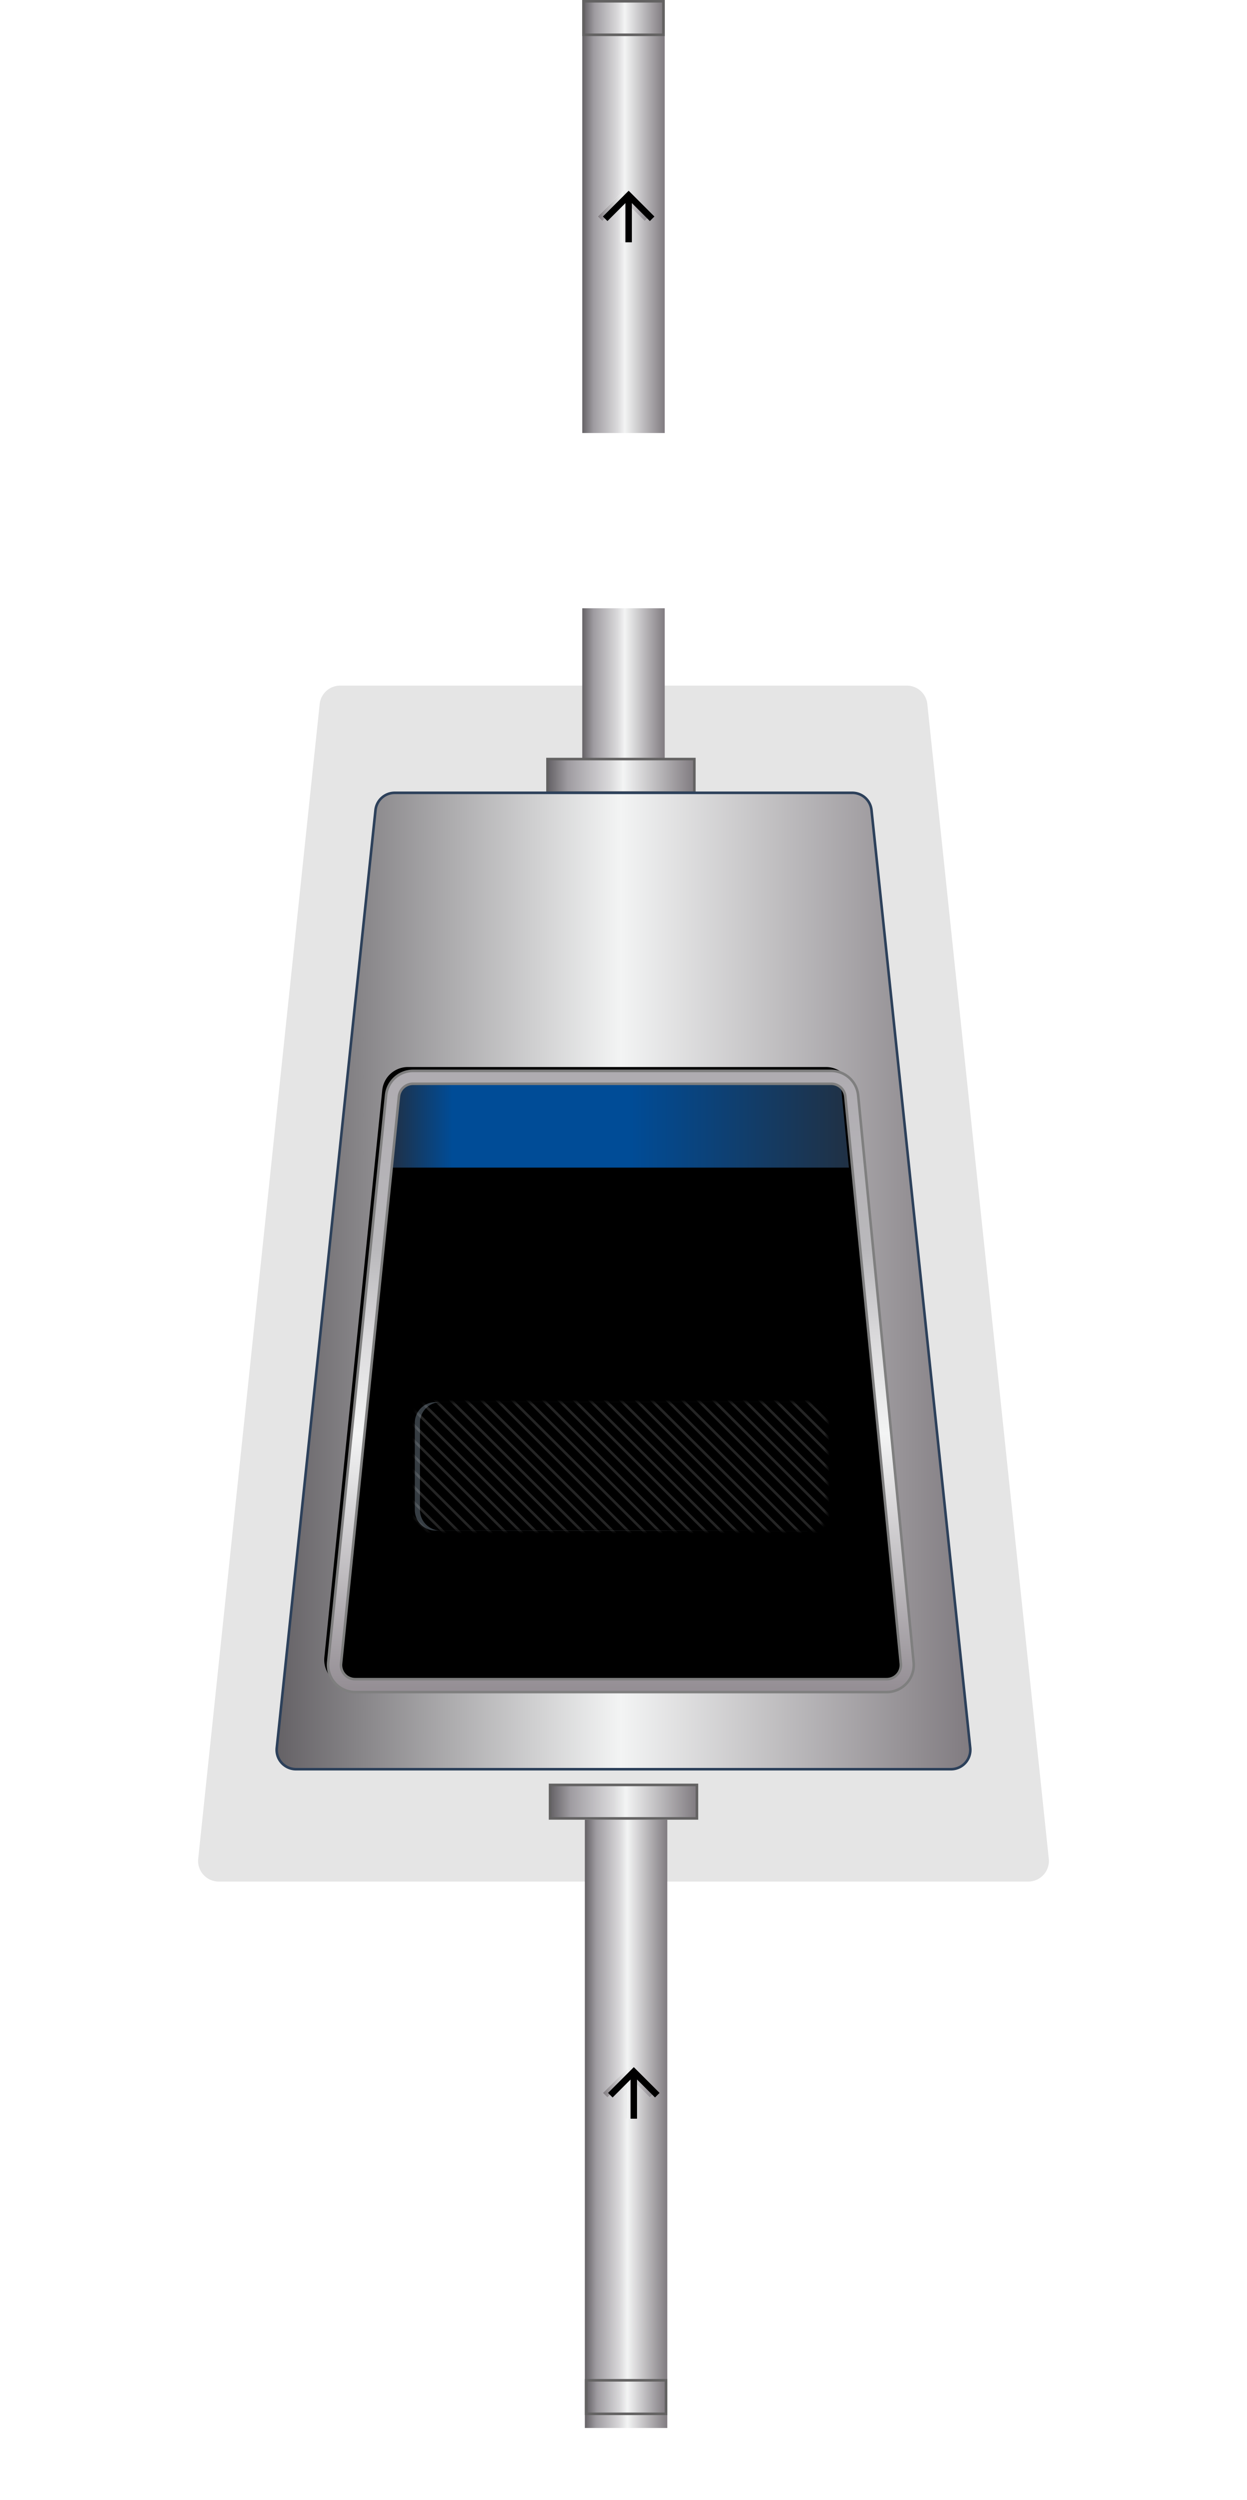 <svg xmlns="http://www.w3.org/2000/svg" xmlns:xlink="http://www.w3.org/1999/xlink" width="242" height="485"><defs><linearGradient id="j" x1="50.034%" x2="50.034%" y1="99.725%" y2="-.004%"><stop offset="0%" stop-color="#656266"/><stop offset="49.427%" stop-color="#F3F4F4"/><stop offset="100%" stop-color="#807B80"/></linearGradient><linearGradient id="x" x1="50.034%" x2="50.034%" y1="99.725%" y2="-.004%"><stop offset="0%" stop-color="#656266"/><stop offset="13.66%" stop-color="#9F9CA1"/><stop offset="42.07%" stop-color="#D9D8DA"/><stop offset="51.52%" stop-color="#F3F4F4"/><stop offset="100%" stop-color="#807B80"/></linearGradient><linearGradient id="d" x1="50.034%" x2="50.034%" y1="99.725%" y2="-.004%"><stop offset="0%" stop-color="#656266"/><stop offset="13.66%" stop-color="#9F9CA1"/><stop offset="42.07%" stop-color="#D9D8DA"/><stop offset="51.52%" stop-color="#F3F4F4"/><stop offset="100%" stop-color="#807B80"/></linearGradient><linearGradient id="f" x1="50.034%" x2="50.034%" y1="99.984%" y2="-.004%"><stop offset="0%" stop-color="#8B878D"/><stop offset="13.66%" stop-color="#9F9CA1"/><stop offset="42.07%" stop-color="#D9D8DA"/><stop offset="51.52%" stop-color="#F3F4F4"/><stop offset="100%" stop-color="#807B80"/></linearGradient><linearGradient id="i" x1="50.034%" x2="50.034%" y1="99.725%" y2="-.004%"><stop offset="0%" stop-color="#656266"/><stop offset="13.66%" stop-color="#9F9CA1"/><stop offset="42.07%" stop-color="#D9D8DA"/><stop offset="51.52%" stop-color="#F3F4F4"/><stop offset="100%" stop-color="#807B80"/></linearGradient><linearGradient id="c" x1="50.034%" x2="50.034%" y1="99.725%" y2="-.004%"><stop offset="0%" stop-color="#656266"/><stop offset="13.66%" stop-color="#9F9CA1"/><stop offset="42.07%" stop-color="#D9D8DA"/><stop offset="51.52%" stop-color="#F3F4F4"/><stop offset="100%" stop-color="#807B80"/></linearGradient><linearGradient id="k" x1="50.034%" x2="50.034%" y1="100%" y2="0%"><stop offset="0%" stop-color="#363D43"/><stop offset="49.388%" stop-color="#798085"/><stop offset="100%" stop-color="#363D43"/></linearGradient><linearGradient id="b" x1="50.034%" x2="50.034%" y1="99.725%" y2="-.004%"><stop offset="0%" stop-color="#656266"/><stop offset="13.66%" stop-color="#9F9CA1"/><stop offset="42.07%" stop-color="#D9D8DA"/><stop offset="51.52%" stop-color="#F3F4F4"/><stop offset="100%" stop-color="#807B80"/></linearGradient><linearGradient id="n" x1="50.034%" x2="50.034%" y1="99.984%" y2="-.004%"><stop offset="0%" stop-color="#212F42"/><stop offset="13.66%" stop-color="#004C97"/><stop offset="42.07%" stop-color="#004C97"/><stop offset="51.52%" stop-color="#004C97"/><stop offset="100%" stop-color="#213042"/></linearGradient><linearGradient id="u" x1="50.034%" x2="50.034%" y1="88.585%" y2="9.638%"><stop offset="0%" stop-color="#363D43"/><stop offset="49.169%" stop-color="#73797E"/><stop offset="100%" stop-color="#363D43"/></linearGradient><linearGradient id="s" x1=".453%" x2="99.615%" y1="50.403%" y2="50.403%"><stop offset="0%" stop-color="#AFACB1"/><stop offset="28.499%" stop-color="#BAB9BC"/><stop offset="42.07%" stop-color="#D9D8DA"/><stop offset="58.437%" stop-color="#F3F4F4"/><stop offset="100%" stop-color="#958F95"/></linearGradient><filter id="h" width="323.3%" height="153.6%" x="-111.7%" y="-26.8%" filterUnits="objectBoundingBox"><feOffset dy="3" in="SourceAlpha" result="shadowOffsetOuter1"/><feGaussianBlur in="shadowOffsetOuter1" result="shadowBlurOuter1" stdDeviation="7"/><feColorMatrix in="shadowBlurOuter1" result="shadowMatrixOuter1" values="0 0 0 0 0 0 0 0 0 0 0 0 0 0 0 0 0 0 0.265 0"/><feMerge><feMergeNode in="shadowMatrixOuter1"/><feMergeNode in="SourceGraphic"/></feMerge></filter><filter id="m" width="108.5%" height="108.2%" x="-4.2%" y="-4.1%" filterUnits="objectBoundingBox"><feGaussianBlur in="SourceAlpha" result="shadowBlurInner1" stdDeviation="4.5"/><feOffset dy="1" in="shadowBlurInner1" result="shadowOffsetInner1"/><feComposite in="shadowOffsetInner1" in2="SourceAlpha" k2="-1" k3="1" operator="arithmetic" result="shadowInnerInner1"/><feColorMatrix in="shadowInnerInner1" values="0 0 0 0 0 0 0 0 0 0 0 0 0 0 0 0 0 0 0.302 0"/></filter><filter id="a" width="141.4%" height="157.3%" x="-20.7%" y="-28.6%" filterUnits="objectBoundingBox"><feGaussianBlur in="SourceGraphic" stdDeviation="16"/></filter><filter id="v" width="136%" height="111.2%" x="-18%" y="-5.6%" filterUnits="objectBoundingBox"><feGaussianBlur in="SourceAlpha" result="shadowBlurInner1" stdDeviation="4"/><feOffset dy="1" in="shadowBlurInner1" result="shadowOffsetInner1"/><feComposite in="shadowOffsetInner1" in2="SourceAlpha" k2="-1" k3="1" operator="arithmetic" result="shadowInnerInner1"/><feColorMatrix in="shadowInnerInner1" values="0 0 0 0 0 0 0 0 0 0 0 0 0 0 0 0 0 0 0.267 0"/></filter><filter id="p" width="140%" height="140%" x="-20%" y="-20%" filterUnits="objectBoundingBox"><feGaussianBlur in="SourceAlpha" result="shadowBlurInner1" stdDeviation="1.5"/><feOffset dy="1" in="shadowBlurInner1" result="shadowOffsetInner1"/><feComposite in="shadowOffsetInner1" in2="SourceAlpha" k2="-1" k3="1" operator="arithmetic" result="shadowInnerInner1"/><feColorMatrix in="shadowInnerInner1" values="0 0 0 0 0 0 0 0 0 0 0 0 0 0 0 0 0 0 0.5 0"/></filter><filter id="g" width="140%" height="140%" x="-20%" y="-20%" filterUnits="objectBoundingBox"><feGaussianBlur in="SourceAlpha" result="shadowBlurInner1" stdDeviation="1.5"/><feOffset dy="1" in="shadowBlurInner1" result="shadowOffsetInner1"/><feComposite in="shadowOffsetInner1" in2="SourceAlpha" k2="-1" k3="1" operator="arithmetic" result="shadowInnerInner1"/><feColorMatrix in="shadowInnerInner1" values="0 0 0 0 0 0 0 0 0 0 0 0 0 0 0 0 0 0 0.5 0"/></filter><filter id="q" width="116.7%" height="117.7%" x="-9.2%" y="-8%" filterUnits="objectBoundingBox"><feMorphology in="SourceAlpha" operator="dilate" radius=".5" result="shadowSpreadOuter1"/><feOffset dx="-1" dy="1" in="shadowSpreadOuter1" result="shadowOffsetOuter1"/><feGaussianBlur in="shadowOffsetOuter1" result="shadowBlurOuter1" stdDeviation="3"/><feComposite in="shadowBlurOuter1" in2="SourceAlpha" operator="out" result="shadowBlurOuter1"/><feColorMatrix in="shadowBlurOuter1" values="0 0 0 0 0 0 0 0 0 0 0 0 0 0 0 0 0 0 0.231 0"/></filter><path id="r" d="M142.476 216.424l.018.243.006.244v103.16a5 5 0 01-5.508 4.974l-110-11.237a5 5 0 01-4.492-4.974v-81.155a5 5 0 014.513-4.976l110-10.769a5 5 0 015.463 4.49zm-2.013.02a3 3 0 00-3.255-2.519l-110 10.768a3 3 0 00-2.708 2.986v81.155a3 3 0 002.695 2.984l110 11.237a3 3 0 003.305-2.984V216.91l-.004-.147-.01-.146-.023-.175z"/><path id="o" d="M84 401.5l-.884.884 3.49 3.491H79v1.25h7.606l-3.49 3.49.884.885 5-5z"/><path id="t" d="M4.096 0H21a4 4 0 014 4v72a4 4 0 01-4 4H4.005a4 4 0 01-4-4.005l.09-72a4 4 0 014-3.995z"/><path id="e" d="M83 37.5l-.884.884 3.49 3.491H78v1.25h7.606l-3.49 3.49.884.885 5-5z"/><path id="l" d="M26.86 224.198l110-10.768a4 4 0 014.39 3.98v103.16a4 4 0 01-4.406 3.98l-110-11.237a4 4 0 01-3.594-3.979v-81.155a4 4 0 013.61-3.98z"/></defs><g fill="none" fill-rule="evenodd"><path fill="#000" fill-rule="nonzero" d="M-29.419 190.535l224-23.57a4 4 0 014.419 3.978v157.114a4 4 0 01-4.419 3.978l-224-23.57A4 4 0 01-33 304.487V194.513a4 4 0 013.581-3.978z" filter="url(#a)" opacity=".32" transform="rotate(90 102.25 268.25)"/><path fill="url(#b)" fill-rule="nonzero" d="M-34 34h84v16h-84z" transform="rotate(90 64.5 98.5)"/><path fill="url(#c)" fill-rule="nonzero" d="M68 125.5h30v16H68z" transform="rotate(90 102.25 152.25)"/><path fill="url(#d)" fill-rule="nonzero" stroke="#636262" stroke-width=".5" d="M79.25 136.75h6.5v28.5h-6.5z" transform="rotate(90 101.75 169.75)"/><g fill-rule="nonzero" transform="rotate(-90 101.75 23.25)"><use fill="#FFF" xlink:href="#e"/><use fill="url(#f)" xlink:href="#e"/><use fill="#000" filter="url(#g)" xlink:href="#e"/></g><g fill-rule="nonzero" filter="url(#h)" transform="translate(106 343)"><path fill="url(#i)" d="M-43.5 58h118v16h-118z" transform="rotate(90 15.5 66)"/><path fill="url(#d)" stroke="#636262" stroke-width=".5" d="M11.75-10.75h6.5v28.5h-6.5z" transform="rotate(90 15 3.5)"/></g><path fill="url(#j)" fill-rule="nonzero" stroke="#2C405A" stroke-width=".5" d="M-8.347 200.871a3.75 3.75 0 00-3.357 3.73v88.798a3.75 3.75 0 003.357 3.73l181.909 19.157a3.75 3.75 0 004.142-3.73V185.444a3.75 3.75 0 00-4.142-3.729L-8.347 200.871z" transform="rotate(90 102.25 267.75)"/><g fill-rule="nonzero" transform="rotate(90 101.5 287.75)"><use fill="url(#k)" xlink:href="#l"/><use fill="#000" filter="url(#m)" xlink:href="#l"/></g><path fill="url(#n)" fill-rule="nonzero" d="M78.25 173h13v91h-13a4 4 0 01-4-4v-83a4 4 0 014-4z" transform="rotate(90 102 237.25)"/><g fill-rule="nonzero" transform="rotate(-90 102.75 387.25)"><use fill="#FFF" xlink:href="#o"/><use fill="url(#f)" xlink:href="#o"/><use fill="#000" filter="url(#p)" xlink:href="#o"/></g><g fill-rule="nonzero" transform="rotate(90 101.75 287.24)"><use fill="#000" filter="url(#q)" xlink:href="#r"/><path fill="url(#s)" fill-rule="evenodd" stroke="#7F7F7F" stroke-width=".5" d="M142.725 216.4v.005l.019.256.006.25v103.16a5.25 5.25 0 01-5.784 5.222l-110-11.236a5.25 5.25 0 01-4.716-5.223v-81.155a5.25 5.25 0 014.738-5.225l110-10.768a5.25 5.25 0 015.737 4.713zm-2.51.079a2.75 2.75 0 00-2.983-2.305l-110 10.768a2.75 2.75 0 00-2.482 2.737v81.155a2.75 2.75 0 002.47 2.736l110 11.236a2.75 2.75 0 003.03-2.735V216.917l-.003-.134-.01-.133-.021-.171z"/></g><g transform="rotate(-90 188.75 108.25)"><mask id="w" fill="#fff"><use xlink:href="#t"/></mask><g fill-rule="nonzero"><use fill="url(#u)" xlink:href="#t"/><use fill="#000" filter="url(#v)" xlink:href="#t"/></g><g stroke="#FFF" stroke-linecap="square" stroke-width=".5" mask="url(#w)" opacity=".148"><path d="M-256 88l427.5-428.5M-256 91l427.5-428.5M-256 94l427.5-428.5M-256 97l427.5-428.5M-256 100l427.5-428.5M-256 103l427.5-428.5M-256 106l427.5-428.5M-256 109l427.5-428.5M-256 112l427.5-428.5M-256 115l427.5-428.5M-256 118l427.5-428.5M-256 121l427.5-428.5M-256 124l427.5-428.5M-256 127l427.5-428.5M-256 130l427.5-428.5M-256 133l427.5-428.5M-256 136l427.5-428.5M-256 139l427.5-428.5M-256 142l427.5-428.5M-256 145l427.5-428.5M-256 148l427.5-428.5M-256 151l427.5-428.5M-256 154l427.5-428.5M-256 157l427.5-428.5M-256 160l427.5-428.5M-256 163l427.5-428.5M-256 166l427.5-428.5M-256 169l427.5-428.5M-256 172l427.5-428.5M-256 175l427.5-428.5M-256 178l427.5-428.5M-256 181l427.5-428.5M-256 184l427.5-428.5M-256 187l427.5-428.5M-256 190l427.5-428.5M-256 193l427.5-428.5M-256 196l427.5-428.5M-256 199l427.5-428.5M-256 202l427.5-428.5M-256 205l427.5-428.5M-256 208l427.5-428.5M-256 211l427.5-428.5M-256 214l427.5-428.5M-256 217l427.5-428.5M-256 220l427.5-428.5M-256 223l427.5-428.5M-256 226l427.5-428.5M-256 229l427.5-428.5M-256 232l427.5-428.5M-256 235l427.5-428.5M-256 238l427.5-428.5M-256 241l427.5-428.5M-256 244l427.5-428.5M-256 247l427.5-428.5M-256 250l427.5-428.5M-256 253l427.5-428.5M-256 256l427.5-428.5M-256 259l427.5-428.5M-256 262l427.5-428.5M-256 265l427.5-428.5M-256 268l427.5-428.5M-256 271l427.5-428.5M-256 274l427.5-428.5M-256 277l427.5-428.5M-256 280l427.5-428.5M-256 283l427.5-428.5M-256 286l427.5-428.5M-256 289l427.5-428.5M-256 292l427.5-428.5M-256 295l427.5-428.5M-256 298l427.5-428.5M-256 301l427.5-428.5M-256 304l427.5-428.5M-256 307l427.5-428.5M-256 310l427.5-428.5M-256 313l427.5-428.5M-256 316l427.5-428.5M-256 319l427.5-428.5M-256 322l427.5-428.5M-256 325l427.5-428.5M-256 328l427.5-428.5M-256 331L171.5-97.5M-256 334L171.5-94.5M-256 337L171.5-91.5M-256 340L171.5-88.5M-256 343L171.5-85.5M-256 346L171.5-82.5M-256 349L171.5-79.5M-256 352L171.5-76.5M-256 355L171.5-73.5M-256 358L171.5-70.5M-256 361L171.5-67.5M-256 364L171.5-64.5M-256 367L171.5-61.5M-256 370L171.5-58.5M-256 373L171.5-55.5M-256 376L171.5-52.5M-256 379L171.5-49.5M-256 382L171.5-46.5M-256 385L171.5-43.5M-256 388L171.5-40.5M-256 391L171.5-37.5M-256 394L171.5-34.5M-256 397L171.5-31.5M-256 400L171.5-28.5M-256 403L171.5-25.5M-256 406L171.5-22.5M-256 409L171.5-19.5M-256 412L171.5-16.5M-256 415L171.5-13.5M-256 418L171.5-10.5M-256 421L171.5-7.5M-256 424L171.5-4.5M-256 427L171.5-1.5M-256 430L171.5 1.5M-256 433L171.5 4.5M-256 436L171.5 7.5M-256 439L171.5 10.5M-256 442L171.5 13.5M-256 445L171.5 16.5M-256 448L171.5 19.5M-256 451L171.5 22.5M-256 454L171.5 25.5M-256 457L171.5 28.5M-256 460L171.5 31.5M-256 463L171.5 34.5M-256 466L171.5 37.5M-256 469L171.5 40.5M-256 472L171.5 43.5M-256 475L171.5 46.5M-256 478L171.5 49.5M-256 481L171.5 52.5M-256 484L171.5 55.5M-256 487L171.5 58.5M-256 490L171.5 61.5M-256 493L171.5 64.5M-256 496L171.5 67.5M-256 499L171.5 70.5M-256 502L171.5 73.5M-256 505L171.5 76.5M-256 508L171.5 79.5M-256 511L171.5 82.5M-256 514L171.5 85.5M-256 517L171.5 88.5"/></g></g><path fill="url(#x)" fill-rule="nonzero" stroke="#636262" stroke-width=".5" d="M79.75-3.75h6.5v15.5h-6.5z" transform="rotate(90 102.25 22.75)"/><path fill="url(#x)" fill-rule="nonzero" stroke="#636262" stroke-width=".5" d="M80.25 457.75h6.5v15.5h-6.5z" transform="rotate(90 102.75 484.25)"/></g></svg>